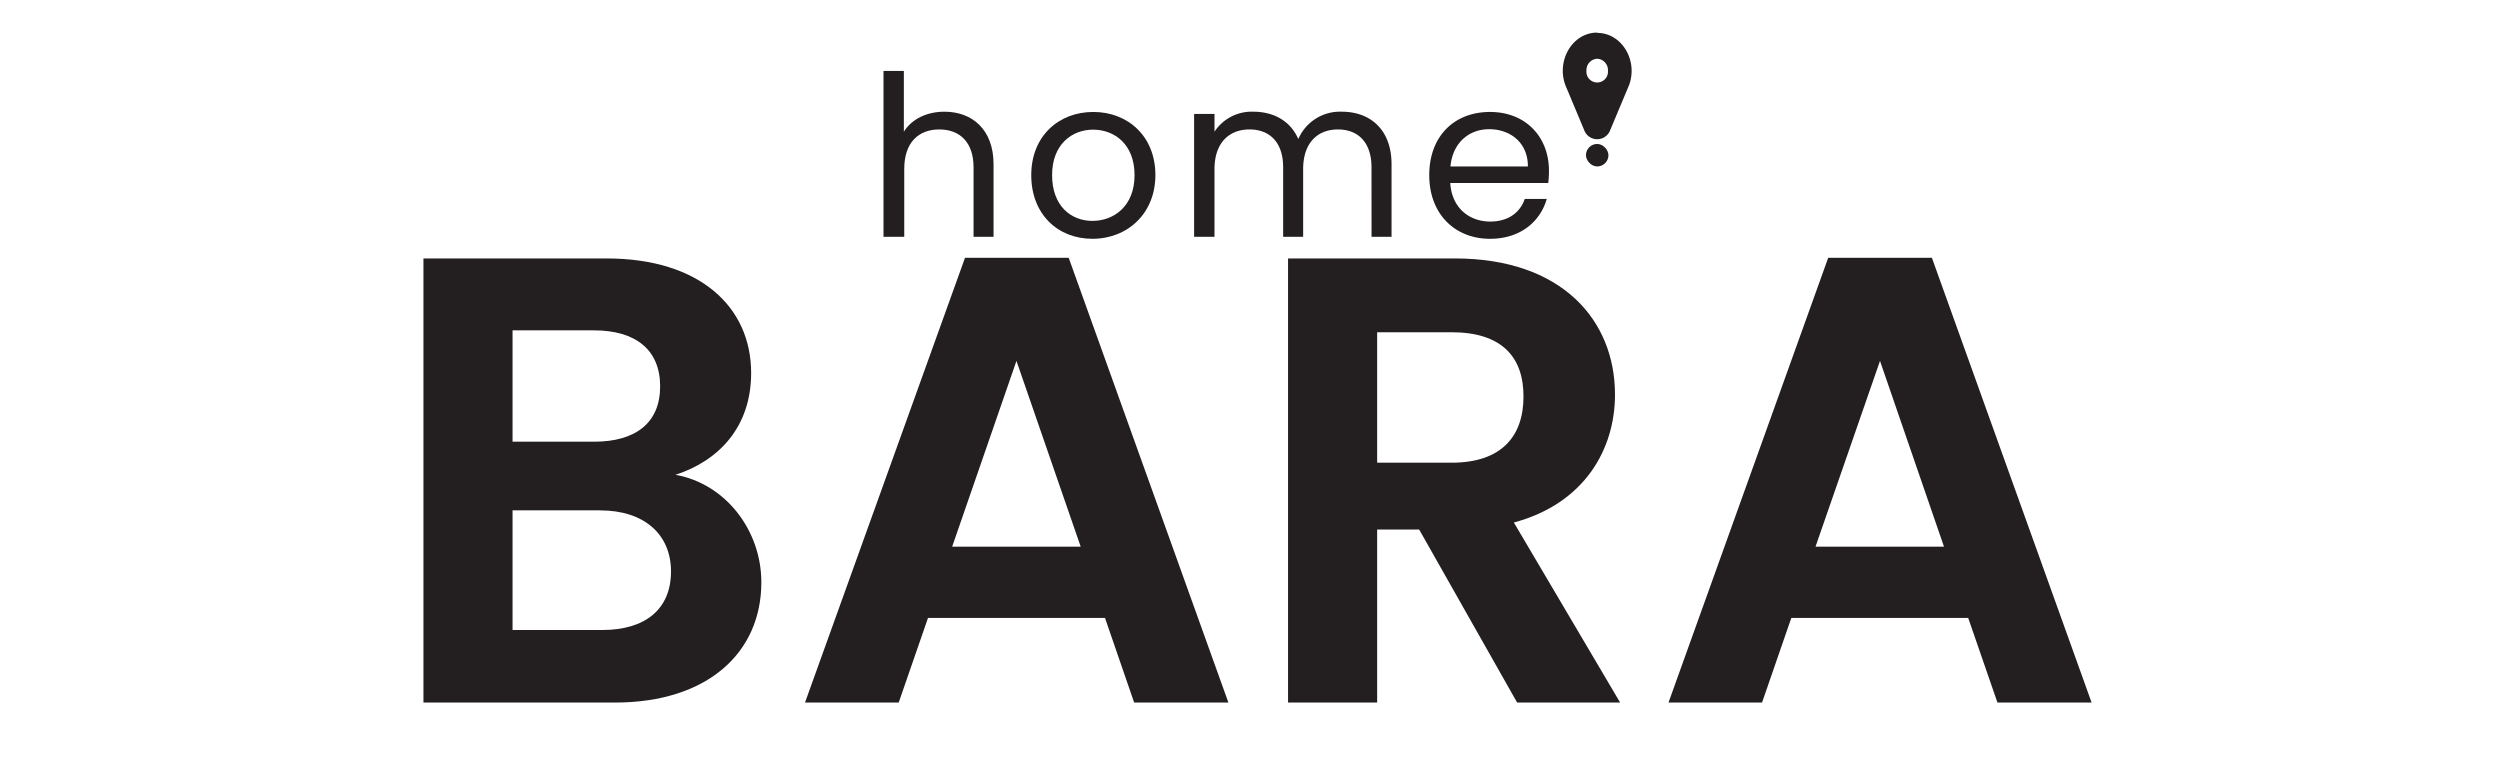 <svg id="Layer_1" data-name="Layer 1" xmlns="http://www.w3.org/2000/svg" viewBox="0 0 500 155.47"><defs><style>.cls-1{fill:#231f20;}</style></defs><title>Artboard 1</title><path class="cls-1" d="M123,140.51H84.69V51.69h36.65c18.58,0,28.89,9.67,28.89,22.91,0,10.81-6.49,17.56-15.14,20.36,10,1.78,17.18,11.07,17.18,21.5C152.27,130.59,141.45,140.51,123,140.51Zm-4.2-74.44H102.51V88.34H118.8c8.4,0,13.23-3.82,13.23-11.07S127.2,66.07,118.8,66.07Zm1.27,36H102.51V126h17.94c8.66,0,13.75-4.2,13.75-11.71S128.72,102.08,120.07,102.08Z"/><path class="cls-1" d="M221,123.59H185.6l-5.86,16.92H161L193,51.56h20.74l31.94,88.95H226.83ZM203.29,72.18l-12.86,37.16h25.71Z"/><path class="cls-1" d="M291,51.69C312.33,51.69,323,64,323,78.92c0,10.82-6,21.76-20.23,25.58l21.25,36H303.42L283.83,105.9h-8.4v34.61H257.61V51.69Zm-.63,14.76H275.43V92.54h14.89c9.92,0,14.38-5.22,14.38-13.24S300.24,66.45,290.32,66.45Z"/><path class="cls-1" d="M393.64,123.59H358.26l-5.85,16.92H333.7l31.94-88.95h20.74l31.94,88.95H399.49ZM376,72.18,363.1,109.34h25.7Z"/><rect class="cls-1" x="317.19" y="28.79" width="4.5" height="4.5" rx="2.25"/><path class="cls-1" d="M319.44,6.52c-5.13,0-8.44,6-6.14,11.05L316.83,26a2.77,2.77,0,0,0,5.22,0l3.53-8.42c2.3-5-1-11-6.14-11Zm0,5.23a2.27,2.27,0,0,1,2.15,2.38,2.16,2.16,0,1,1-4.3,0,2.27,2.27,0,0,1,2.15-2.38Z"/><path class="cls-1" d="M176.7,14.19h4.07V26.34c1.62-2.6,4.67-4,8.12-4,5.47,0,9.82,3.49,9.82,10.53V47.36h-4V33.46c0-5-2.73-7.57-6.86-7.57s-7,2.6-7,7.89V47.36H176.7Z"/><path class="cls-1" d="M218.48,47.76c-6.94,0-12.23-4.93-12.23-12.73s5.47-12.64,12.41-12.64S231.08,27.28,231.08,35,225.48,47.76,218.48,47.76Zm0-3.58c4.26,0,8.43-2.91,8.43-9.15s-4.08-9.1-8.29-9.1-8.2,2.92-8.2,9.1S214.23,44.18,218.48,44.18Z"/><path class="cls-1" d="M274.3,33.46c0-5-2.69-7.57-6.72-7.57s-6.95,2.64-6.95,7.93V47.36h-4V33.46c0-5-2.69-7.57-6.73-7.57s-7,2.64-7,7.93V47.36h-4.08V22.79h4.08v3.55a8.89,8.89,0,0,1,7.76-4c4,0,7.4,1.79,9,5.47a9.08,9.08,0,0,1,8.7-5.47c5.6,0,9.95,3.49,9.95,10.53V47.36h-4Z"/><path class="cls-1" d="M298,47.76c-7,0-12.15-4.93-12.15-12.73s5-12.64,12.15-12.64,11.79,5,11.79,11.75a19.84,19.84,0,0,1-.14,2.46H290.05c.31,5,3.81,7.71,8,7.71,3.68,0,6-1.88,6.9-4.52h4.4C308.07,44.27,304.13,47.76,298,47.76Zm-7.94-14.47h15.52c0-4.8-3.55-7.45-7.76-7.45C293.86,25.84,290.54,28.49,290.09,33.29Z"/></svg>